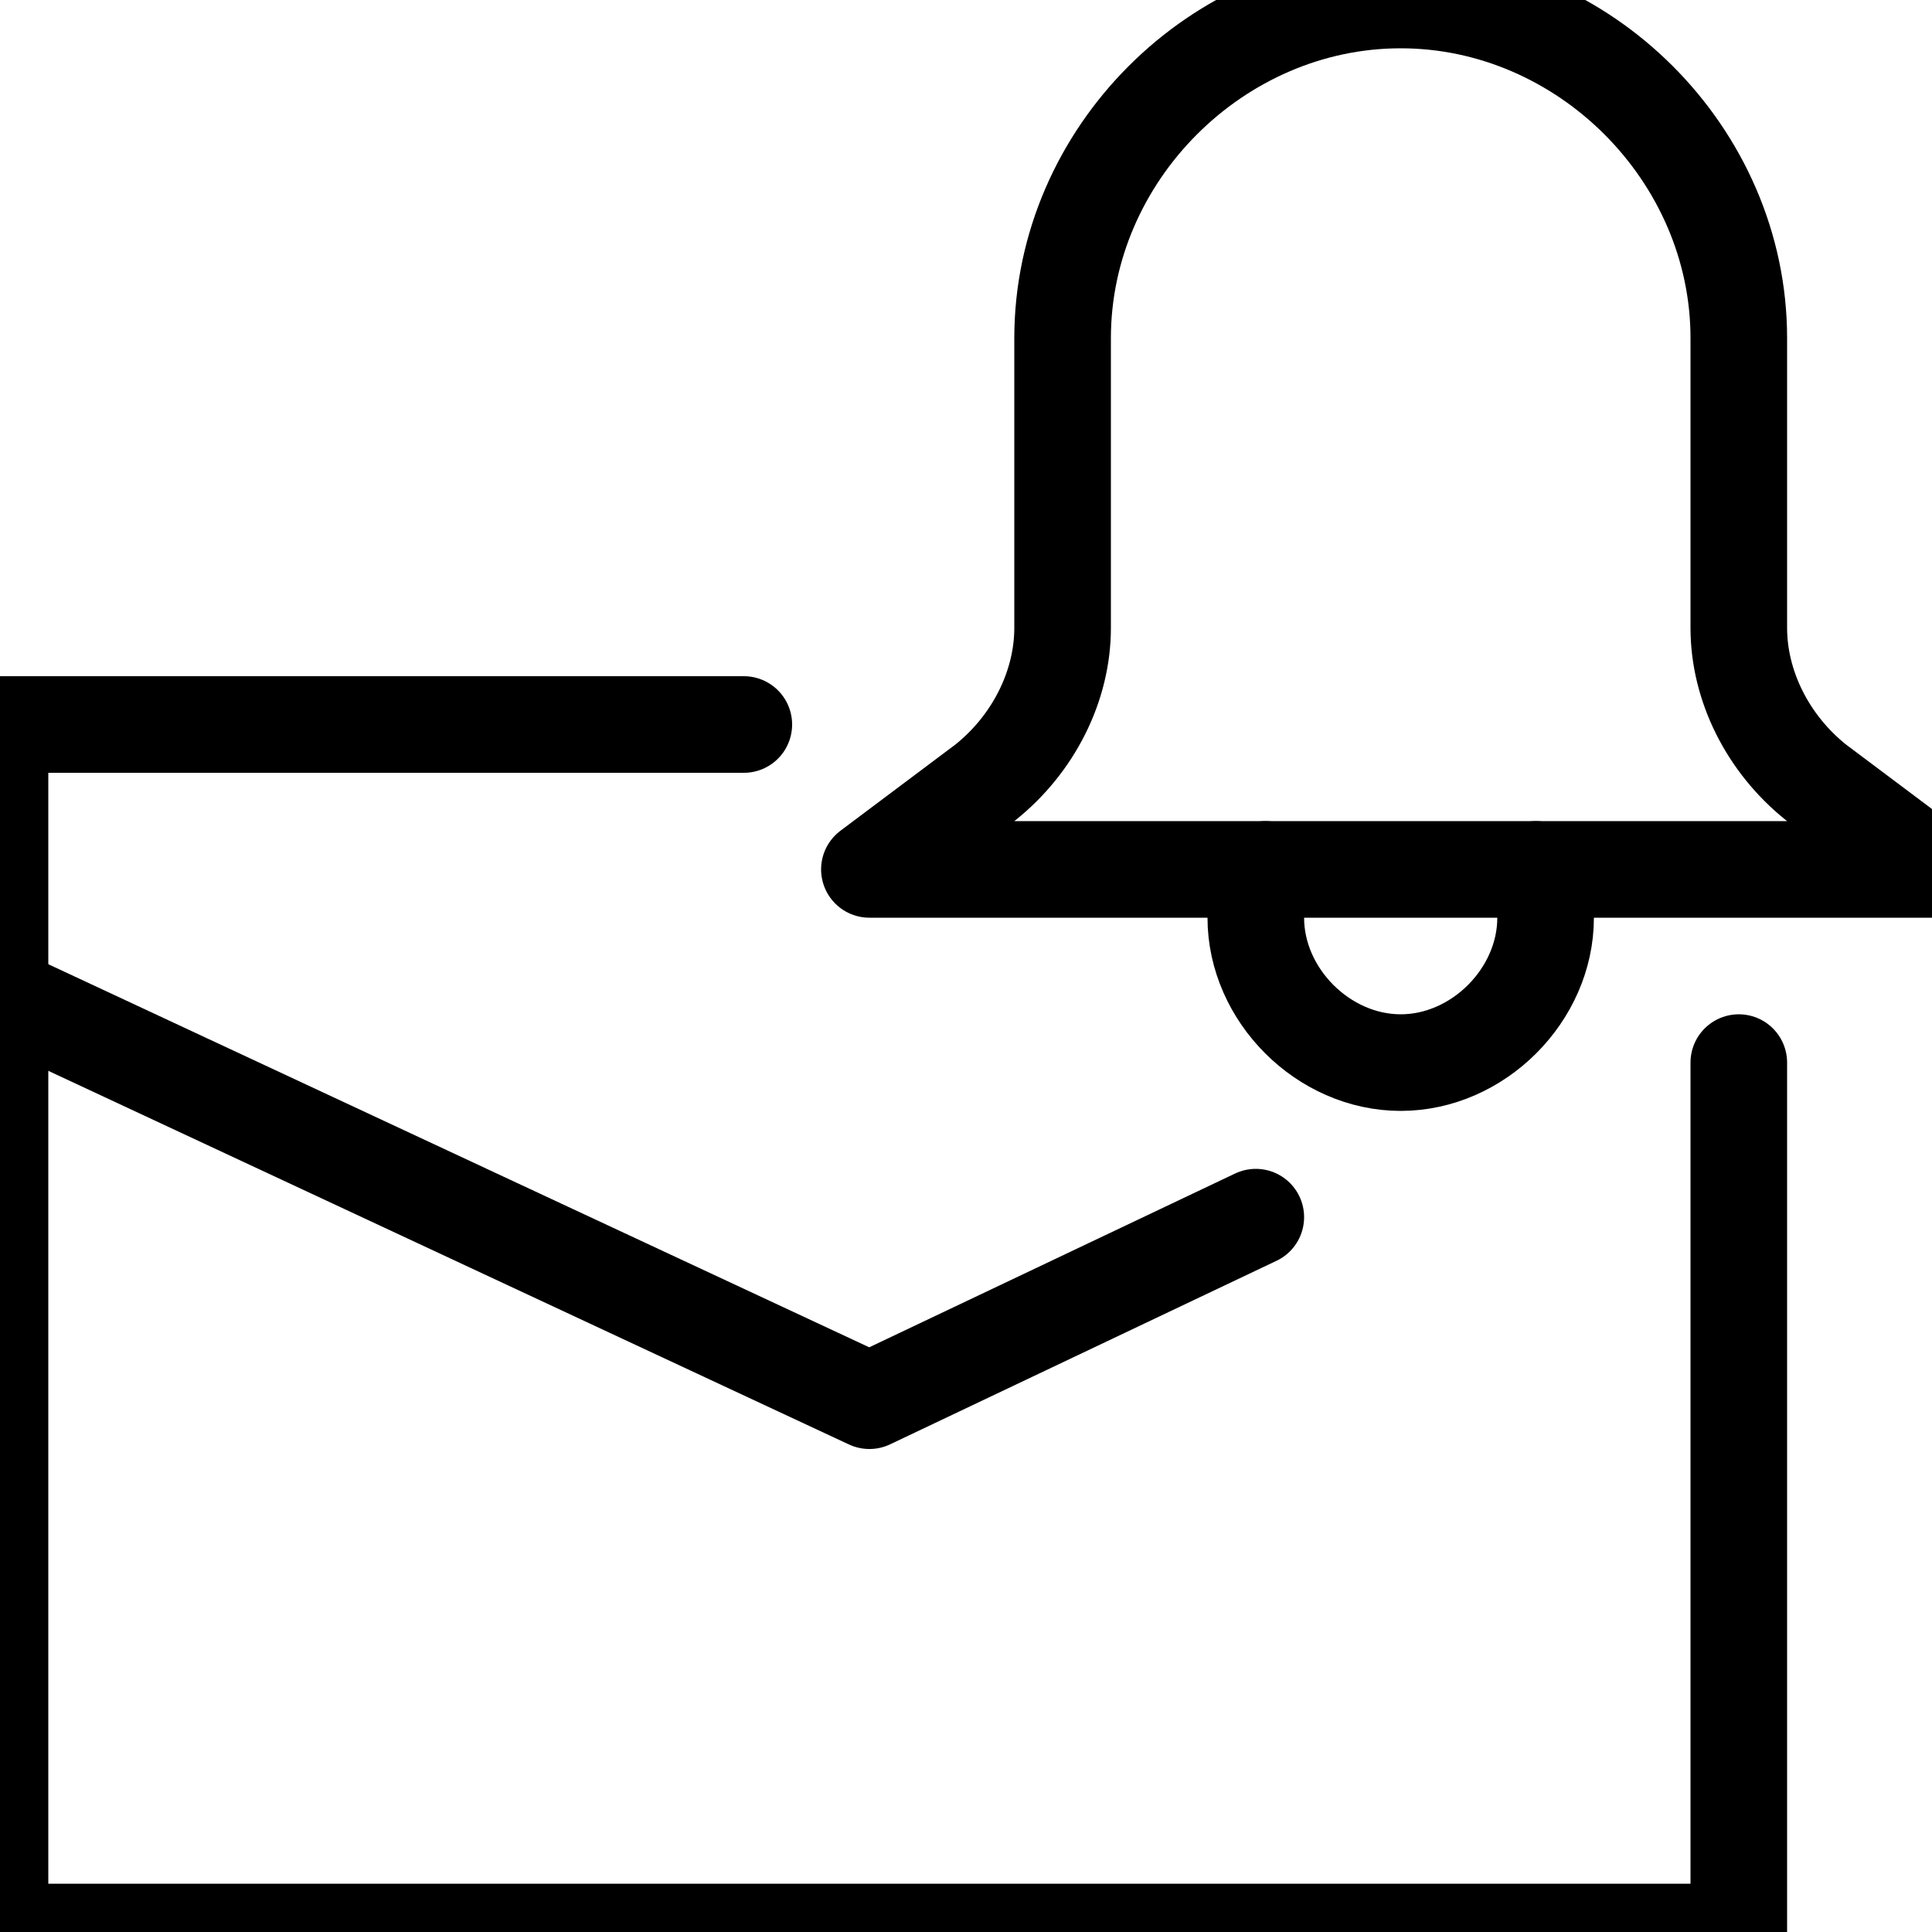 <?xml version="1.0" encoding="utf-8"?>
<!-- Generator: Adobe Illustrator 25.2.3, SVG Export Plug-In . SVG Version: 6.00 Build 0)  -->
<svg version="1.1" id="Ebene_1" xmlns="http://www.w3.org/2000/svg" xmlns:xlink="http://www.w3.org/1999/xlink" x="0px" y="0px"
	 viewBox="0 0 20 20" style="enable-background:new 0 0 20 20;" xml:space="preserve">
<style type="text/css">
	.st0{fill:none; stroke: black;
  stroke-width: 1;
  stroke-linecap: round;
  stroke-linejoin: round;}
</style>
<path class="st0" d="M20,9H9l1.2-0.9c0.5-0.4,0.8-1,0.8-1.6v-3C11,1.6,12.6,0,14.5,0l0,0C16.4,0,18,1.6,18,3.5l0,0v3
	c0,0.6,0.3,1.2,0.8,1.6L20,9z"/>
<path class="st0" d="M15.9,9C16,9.2,16,9.3,16,9.5c0,0.8-0.7,1.5-1.5,1.5S13,10.3,13,9.5c0-0.2,0-0.3,0.1-0.5"/>
<polyline class="st0" points="18,11 18,20 0,20 0,7.5 7.7,7.5 "/>
<polyline class="st0" points="0,10.3 9,14.5 13,12.6 "/>
</svg>
